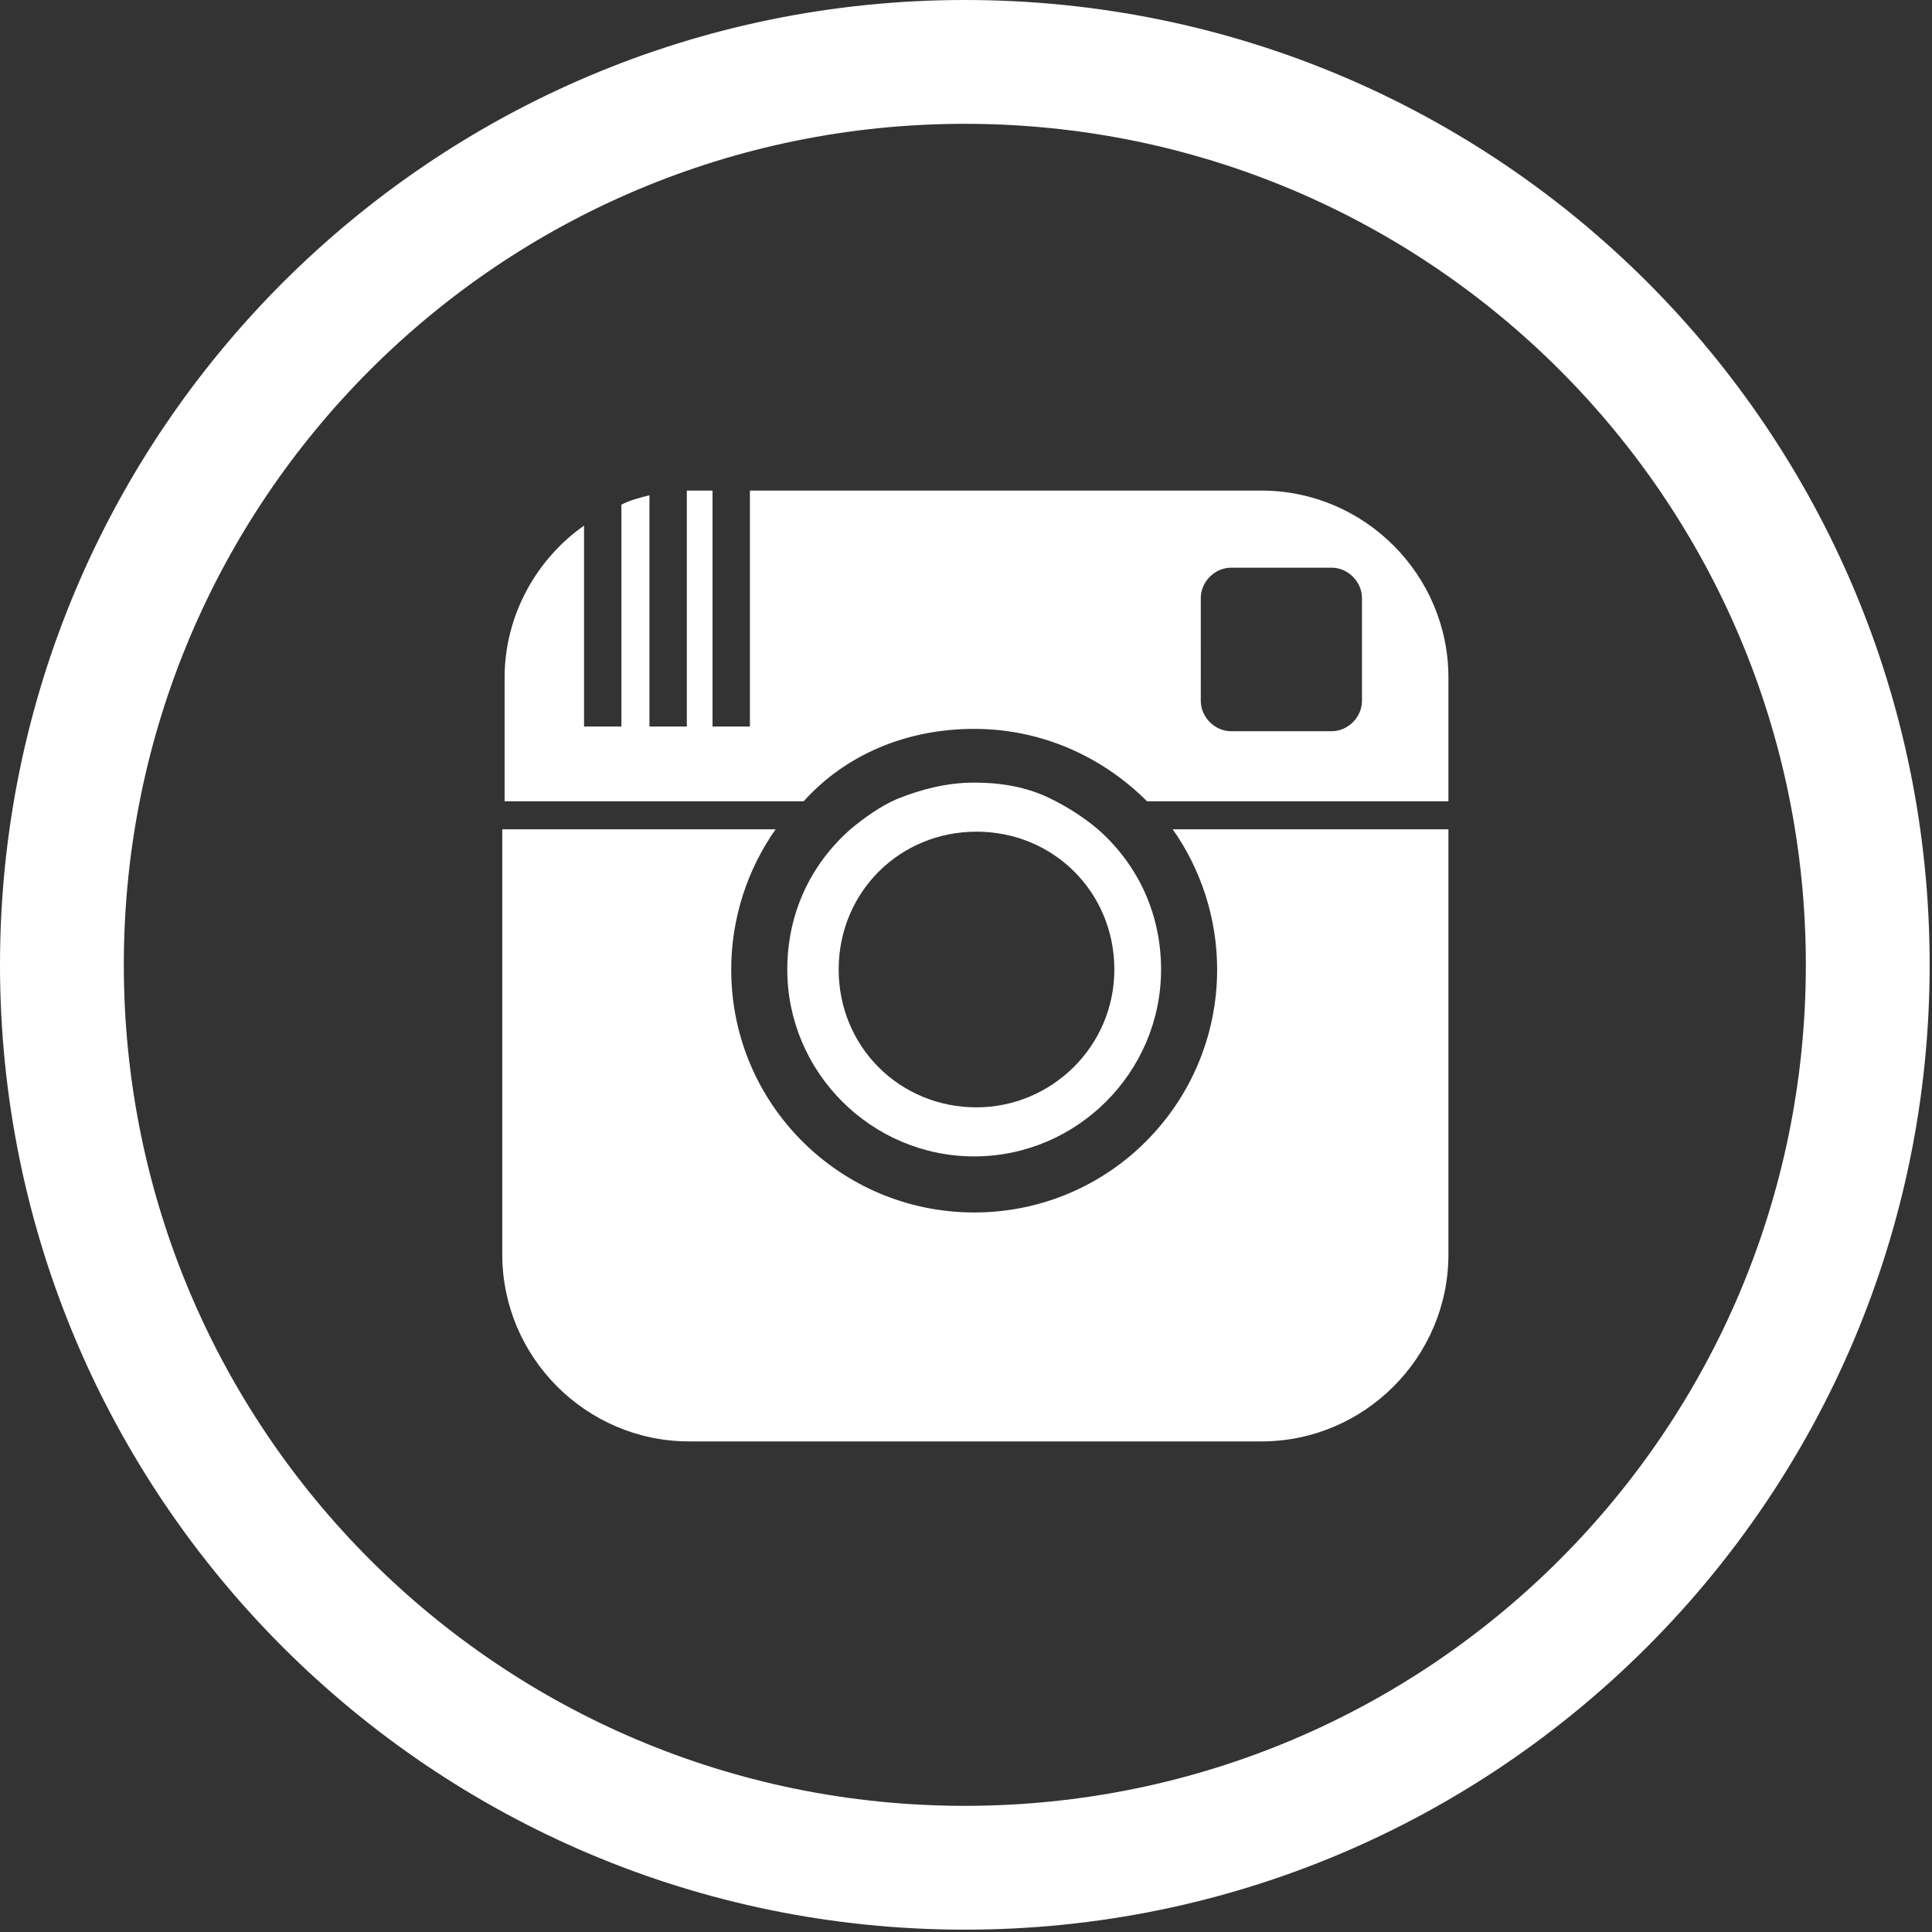 <?xml version="1.0" encoding="utf-8"?>
<!-- Generator: Adobe Illustrator 19.0.0, SVG Export Plug-In . SVG Version: 6.00 Build 0)  -->
<svg version="1.1" id="Layer_1" xmlns="http://www.w3.org/2000/svg" xmlns:xlink="http://www.w3.org/1999/xlink" x="0px" y="0px"
	 viewBox="0 0 82.7 82.7" style="enable-background:new 0 0 82.7 82.7;" xml:space="preserve">
<rect x="0" y="0" width="82.7" height="82.7" fill="#333333" stroke="none"/>
<style type="text/css">
	.st0{fill:#FFFFFF;}
</style>
<path id="XMLID_11_" class="st0" d="M41.3,0C18.5,0,0,18.5,0,41.3s18.5,41.3,41.3,41.3c22.8,0,41.3-18.5,41.3-41.3S64.2,0,41.3,0z
	 M41.3,77.3c-19.9,0-36-16.1-36-36s16.1-36,36-36c19.9,0,36,16.1,36,36S61.2,77.3,41.3,77.3z"/>
<path id="XMLID_6_" class="st0" d="M41.7,31.2c2.9,0,5.5,1.2,7.4,3.1H62V29h0c0-4.4-3.6-8-8-8H32.1v10.1h-1.6V21h-0.9
	c-0.1,0-0.1,0-0.2,0v10.1h-1.6v-9.9c-0.4,0.1-0.8,0.2-1.2,0.4v9.5h-1.6v-8.6c-2,1.4-3.4,3.8-3.4,6.5v5.3h12.8
	C36.2,32.3,38.8,31.2,41.7,31.2z M51.4,25.6c0-0.7,0.6-1.3,1.3-1.3h4.3c0.7,0,1.3,0.6,1.3,1.3V30c0,0.7-0.6,1.3-1.3,1.3h-4.3
	c-0.7,0-1.3-0.6-1.3-1.3V25.6z"/>
<path id="XMLID_3_" class="st0" d="M47,35.5c-0.6-0.5-1.2-0.9-2-1.3c-1-0.5-2.1-0.7-3.3-0.7c-1.2,0-2.3,0.3-3.3,0.7
	c-0.7,0.3-1.4,0.8-2,1.3c-1.7,1.5-2.7,3.6-2.7,6c0,4.4,3.6,8,8,8c4.4,0,8-3.6,8-8C49.7,39.1,48.7,37,47,35.5z M41.8,47.4
	c-3.3,0-5.9-2.6-5.9-5.9c0-3.3,2.6-5.9,5.9-5.9s5.9,2.6,5.9,5.9C47.7,44.8,45,47.4,41.8,47.4z"/>
<path id="XMLID_2_" class="st0" d="M29.5,61.7H54c4.4,0,8-3.6,8-8V35.5H50.2c1.2,1.7,1.9,3.8,1.9,6c0,5.7-4.6,10.4-10.4,10.4
	c-5.7,0-10.4-4.6-10.4-10.4c0-2.2,0.7-4.3,1.9-6H21.5v18.2C21.5,58.1,25.1,61.7,29.5,61.7z"/>
</svg>
